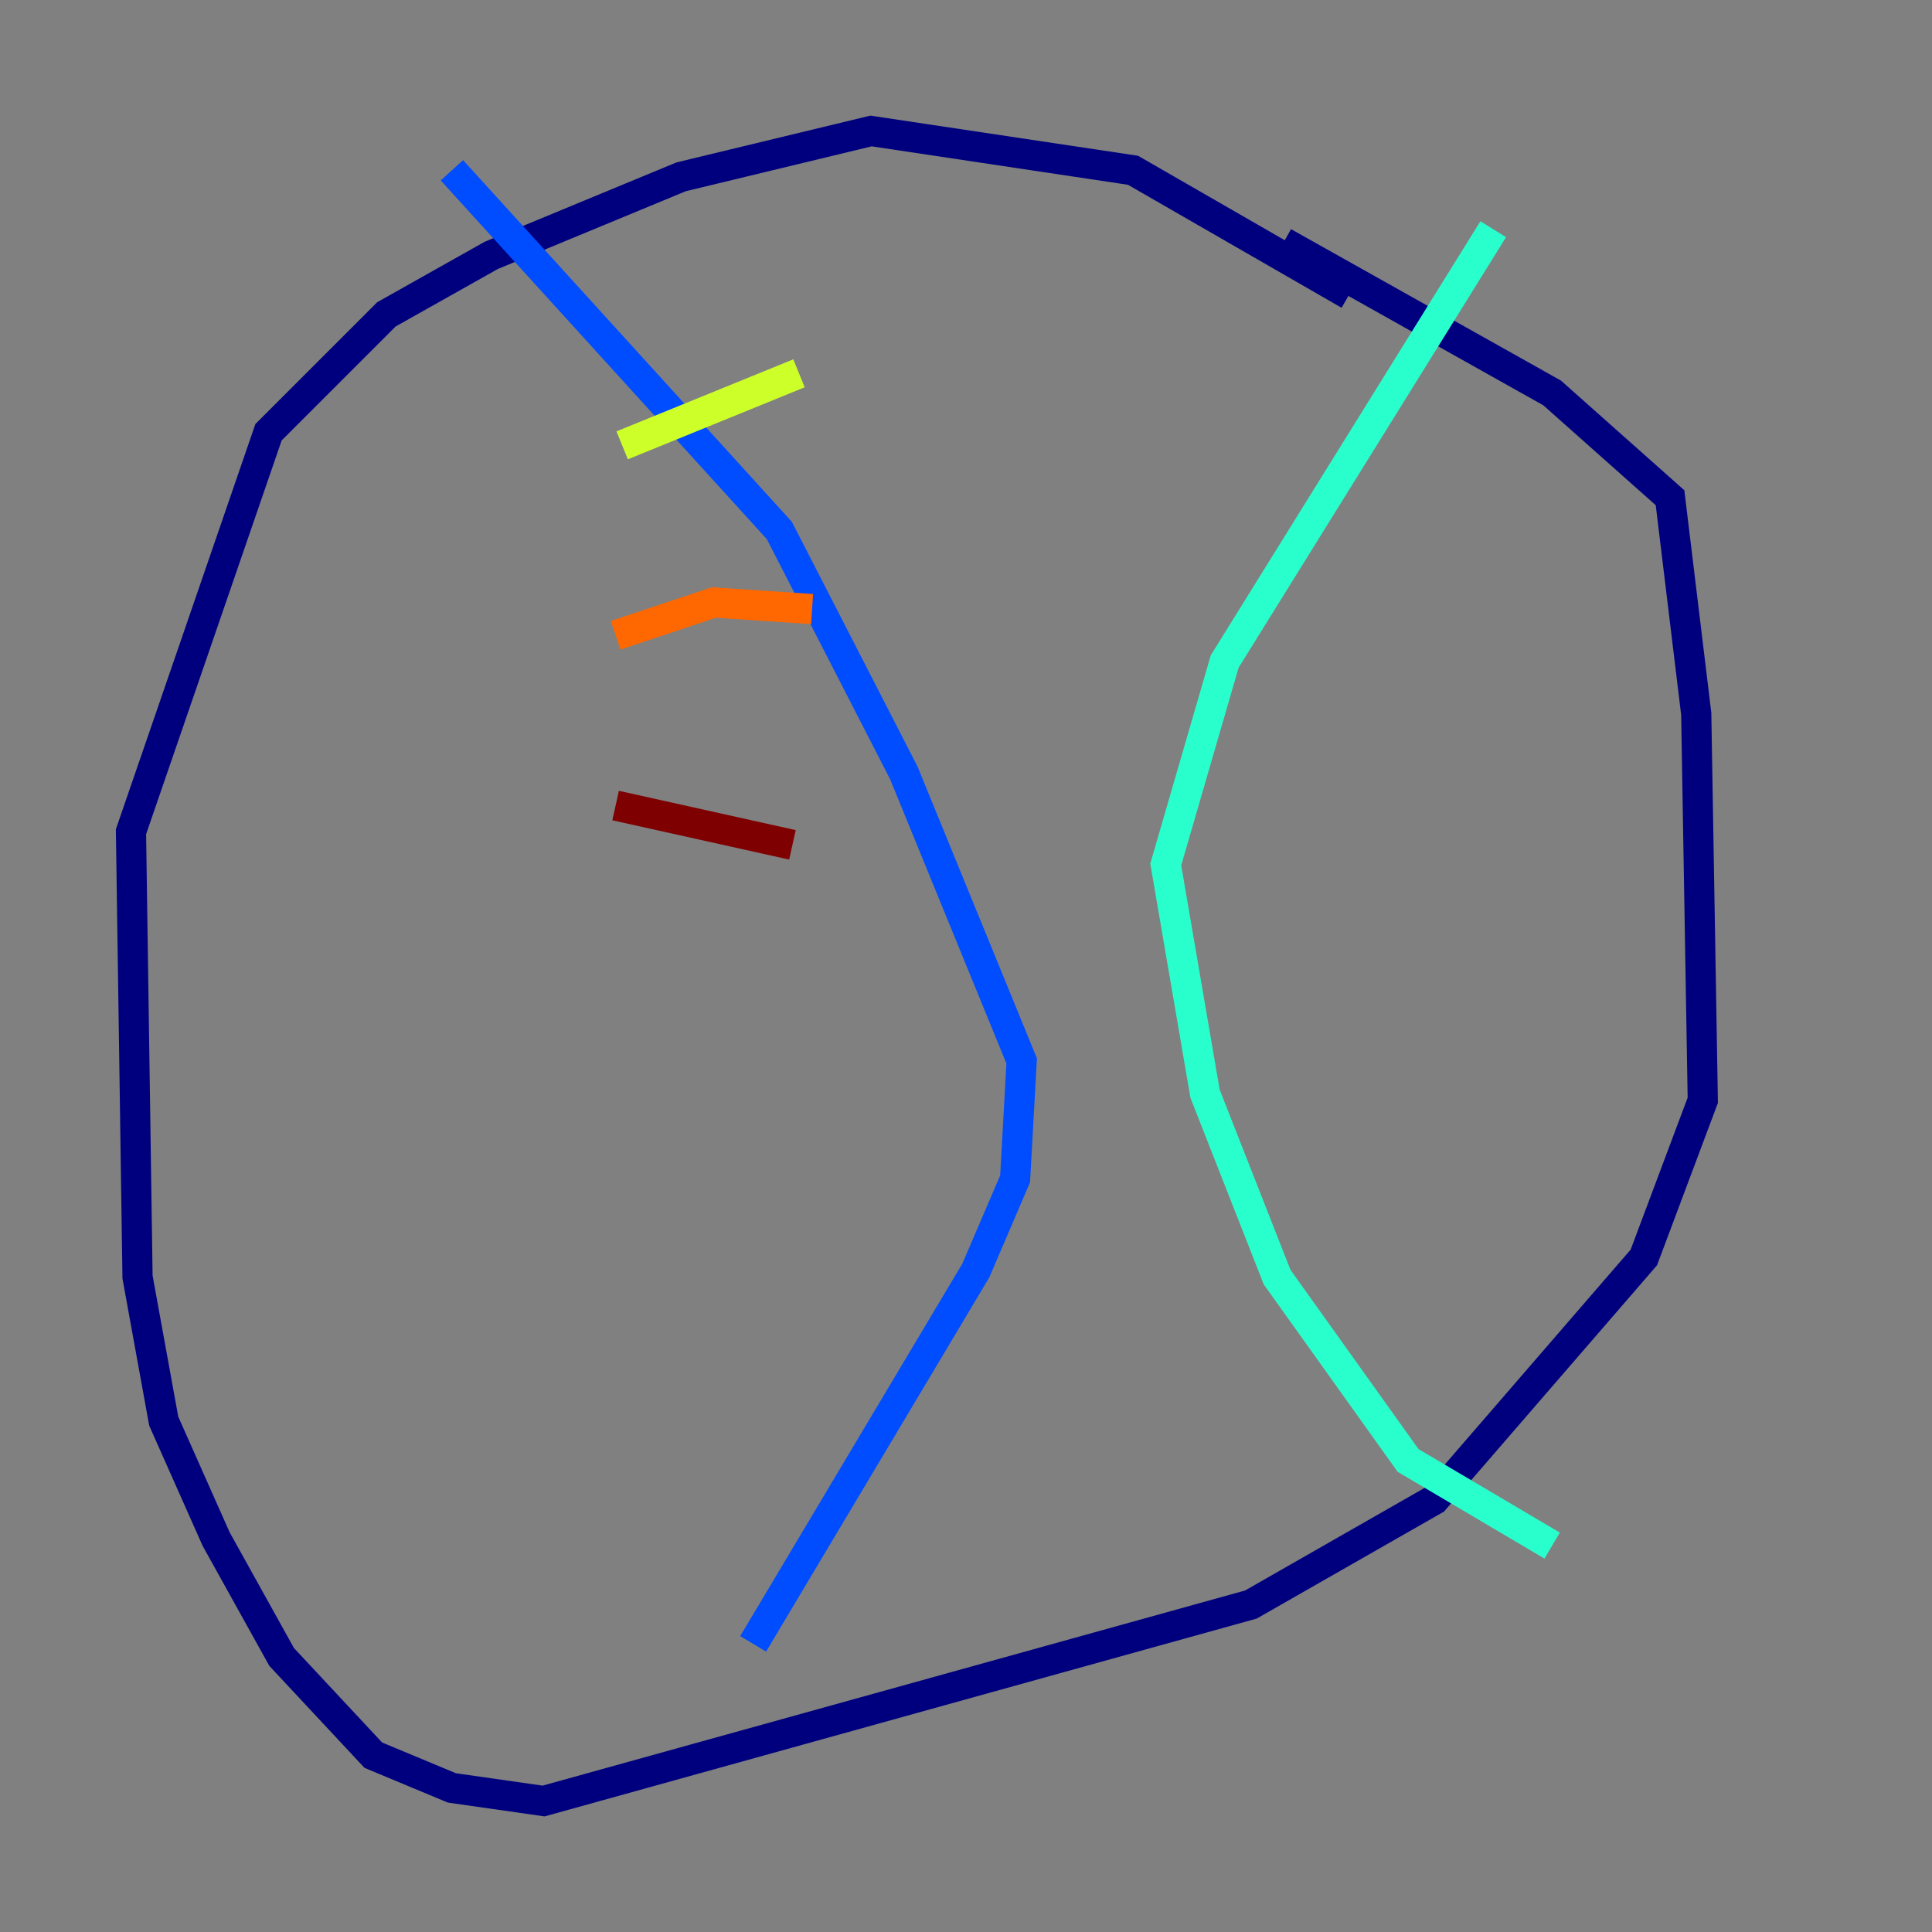 <?xml version="1.0" encoding="utf-8" ?>
<svg baseProfile="tiny" height="128" version="1.2" viewBox="0,0,128,128" width="128" xmlns="http://www.w3.org/2000/svg" xmlns:ev="http://www.w3.org/2001/xml-events" xmlns:xlink="http://www.w3.org/1999/xlink"><rect x="0" y="0" width="128" height="128" fill="#808080" stroke="none"/><defs /><polyline fill="none" points="89.383,19.525 75.064,11.281 57.709,8.678 45.125,11.715 32.542,16.922 25.6,20.827 17.79,28.637 8.678,55.105 9.112,84.61 10.848,94.156 14.319,101.966 18.658,109.776 24.732,116.285 29.939,118.454 36.014,119.322 82.875,106.305 95.024,99.363 108.909,83.308 112.814,72.895 112.38,47.295 110.644,32.976 102.834,26.034 85.044,16.054" stroke="#00007f" stroke-width="2" /><polyline fill="none" points="29.939,11.281 51.634,35.146 59.878,51.2 67.688,70.291 67.254,78.102 64.651,84.176 49.898,108.909" stroke="#004cff" stroke-width="2" /><polyline fill="none" points="98.929,15.186 81.139,43.824 77.234,57.275 79.837,72.461 84.61,84.61 93.288,96.759 102.834,102.4" stroke="#29ffcd" stroke-width="2" /><polyline fill="none" points="41.22,29.505 52.936,24.732" stroke="#cdff29" stroke-width="2" /><polyline fill="none" points="40.786,42.088 47.295,39.919 53.803,40.352" stroke="#ff6700" stroke-width="2" /><polyline fill="none" points="40.786,53.37 52.502,55.973" stroke="#7f0000" stroke-width="2" /></svg>